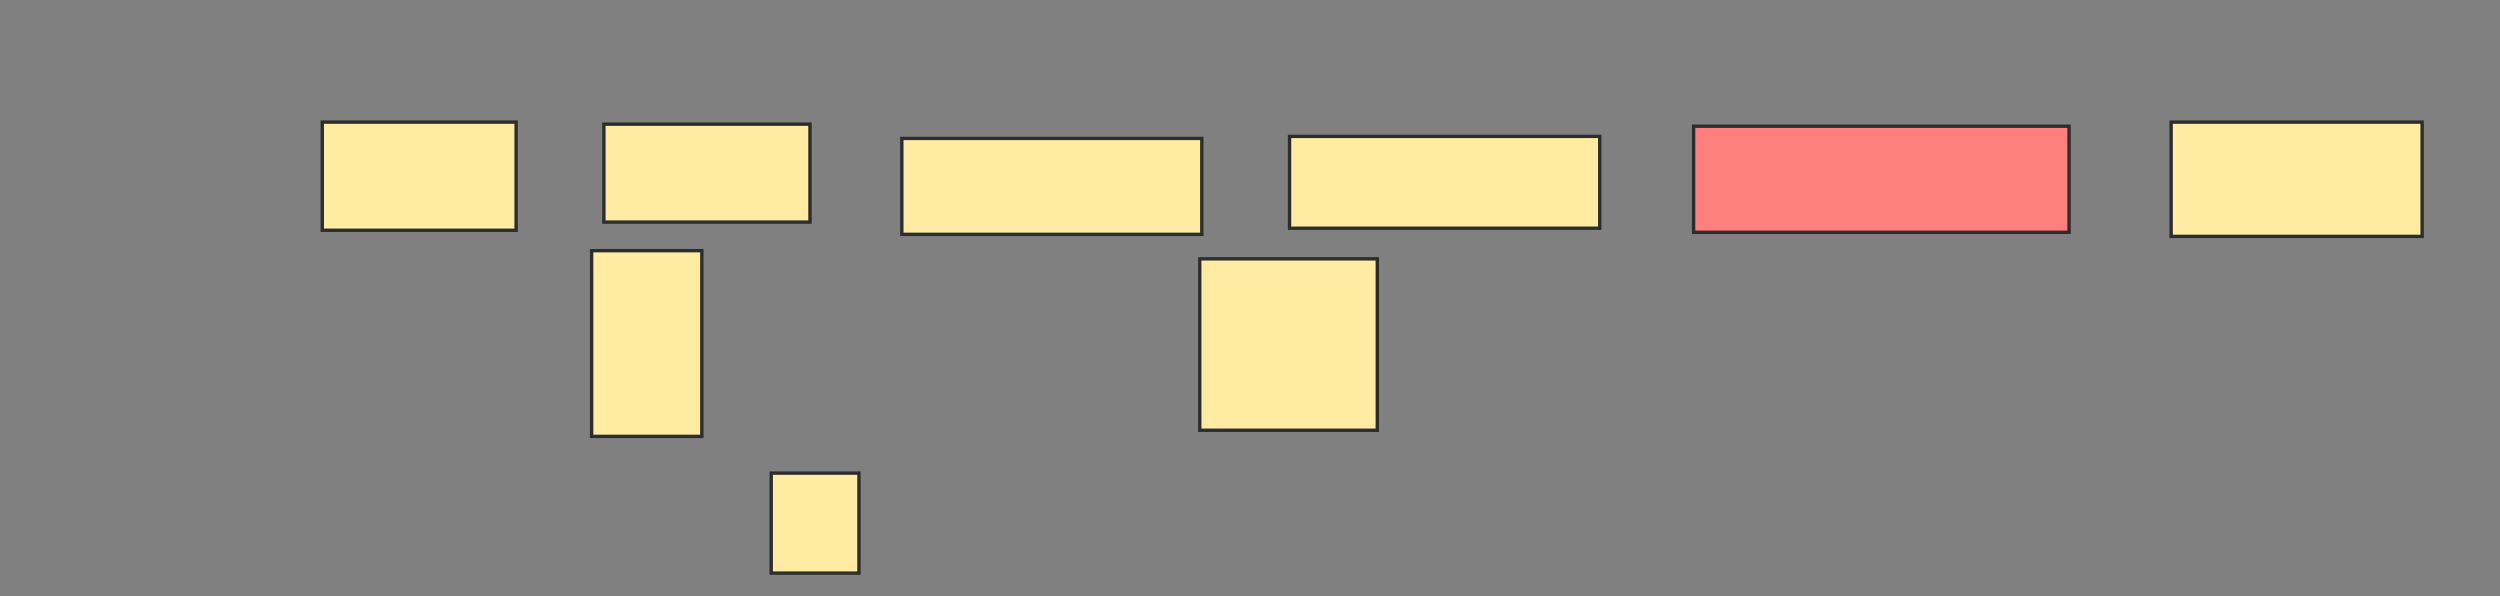 <svg height="176" width="738" xmlns="http://www.w3.org/2000/svg">
 <rect width="100%" height="100%" fill="#808080" stroke="none"/>
 <!-- Created with Image Occlusion Enhanced -->
 <g>
  <title>Labels</title>
 </g>
 <g>
  <title>Masks</title>
  <rect fill="#FFEBA2" height="31.928" id="f6b373ce43c04b3e8f06657b2b2c42b2-ao-1" stroke="#2D2D2D" width="57.229" x="95.133" y="36.048"/>
  <rect fill="#FFEBA2" height="28.916" id="f6b373ce43c04b3e8f06657b2b2c42b2-ao-2" stroke="#2D2D2D" width="60.843" x="178.265" y="36.651"/>
  <rect fill="#FFEBA2" height="28.313" id="f6b373ce43c04b3e8f06657b2b2c42b2-ao-3" stroke="#2D2D2D" width="88.554" x="266.217" y="40.867"/>
  <rect fill="#FFEBA2" height="27.108" id="f6b373ce43c04b3e8f06657b2b2c42b2-ao-4" stroke="#2D2D2D" width="91.566" x="380.675" y="40.265"/>
  <rect class="qshape" fill="#FF7E7E" height="31.325" id="f6b373ce43c04b3e8f06657b2b2c42b2-ao-5" stroke="#2D2D2D" width="110.843" x="499.952" y="37.253"/>
  <rect fill="#FFEBA2" height="33.735" id="f6b373ce43c04b3e8f06657b2b2c42b2-ao-6" stroke="#2D2D2D" width="74.096" x="640.916" y="36.048"/>
  <rect fill="#FFEBA2" height="54.819" id="f6b373ce43c04b3e8f06657b2b2c42b2-ao-7" stroke="#2D2D2D" width="32.53" x="174.651" y="74"/>
  <rect fill="#FFEBA2" height="50.602" id="f6b373ce43c04b3e8f06657b2b2c42b2-ao-8" stroke="#2D2D2D" width="52.41" x="354.169" y="76.41"/>
  <rect fill="#FFEBA2" height="29.518" id="f6b373ce43c04b3e8f06657b2b2c42b2-ao-9" stroke="#2D2D2D" width="25.904" x="227.663" y="139.663"/>
 </g>
</svg>